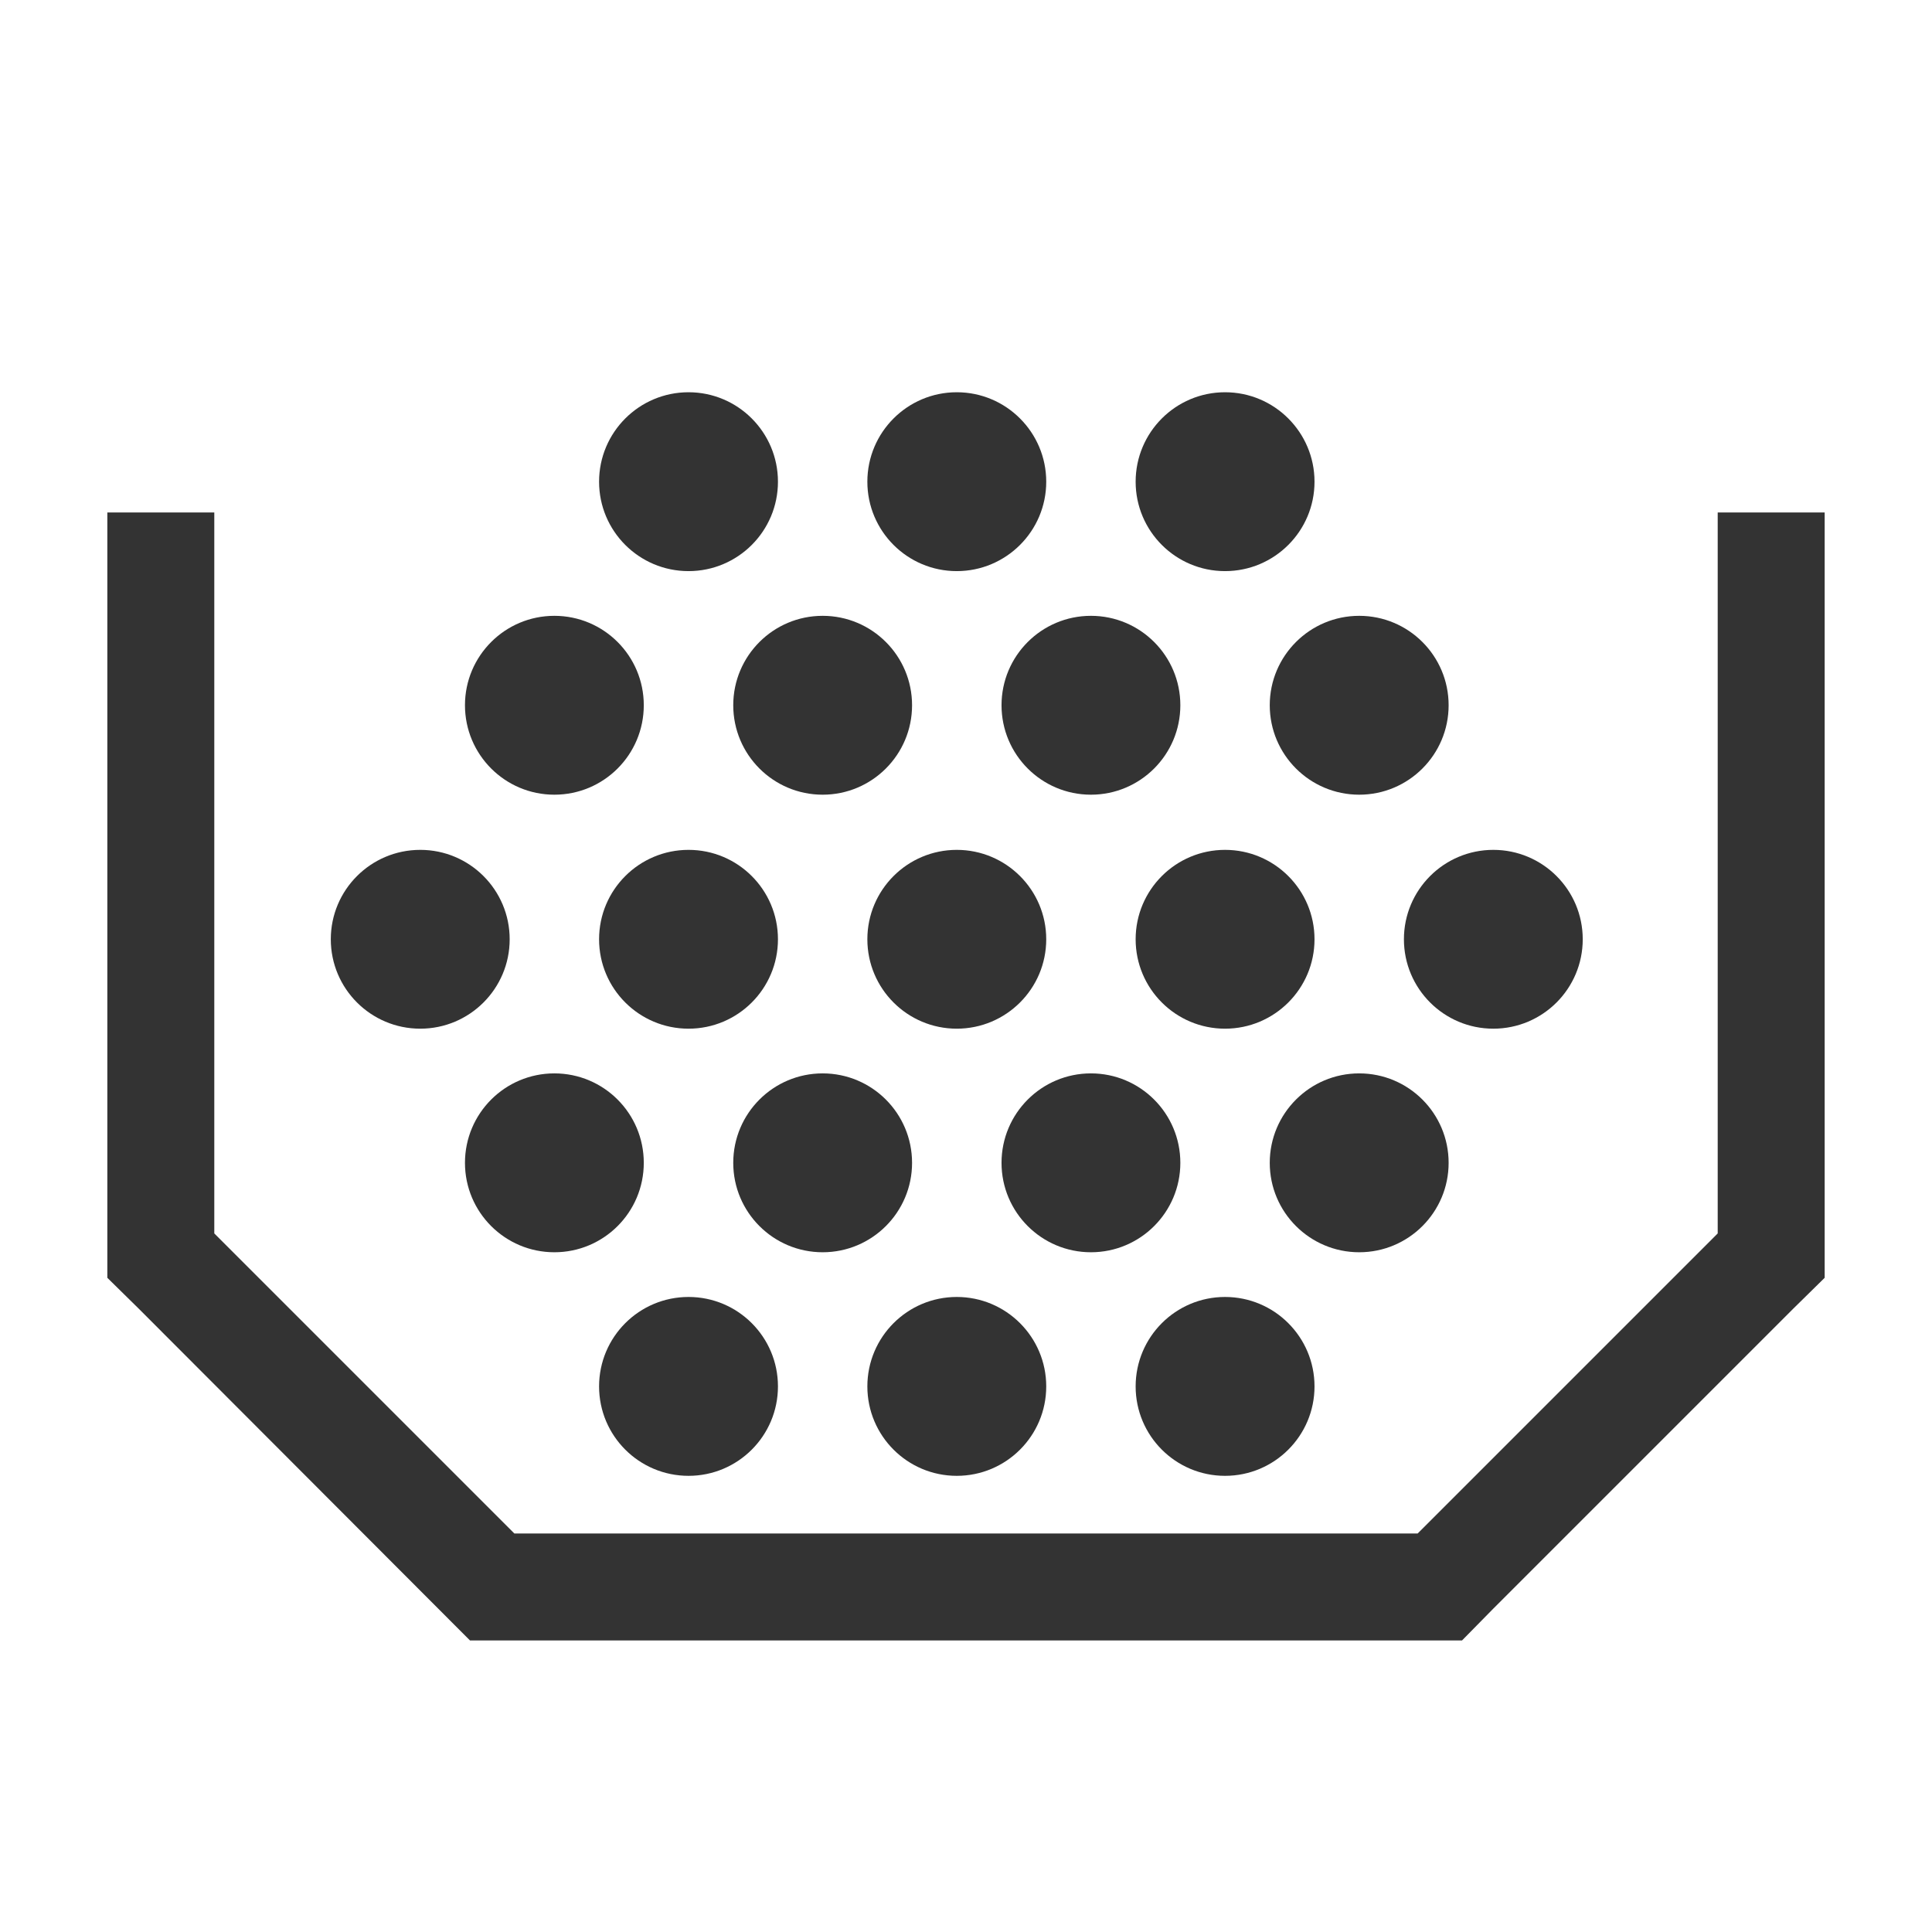 <svg width="36" height="36" viewBox="0 0 36 36" fill="none" xmlns="http://www.w3.org/2000/svg">
<path d="M32.007 9.549V22.983L26.416 28.574H9.584L3.993 22.983V9.549H2V23.81L2.588 24.388L8.757 30.567H27.243L27.821 29.979L33.412 24.388L34 23.81V9.549H32.007Z" fill="#333333"/>
<path d="M7.831 19.168C8.751 19.168 9.497 18.422 9.497 17.502C9.497 16.582 8.751 15.836 7.831 15.836C6.91 15.836 6.164 16.582 6.164 17.502C6.164 18.422 6.91 19.168 7.831 19.168Z" fill="#333333"/>
<path d="M12.83 19.168C13.75 19.168 14.496 18.422 14.496 17.502C14.496 16.582 13.75 15.836 12.83 15.836C11.909 15.836 11.163 16.582 11.163 17.502C11.163 18.422 11.909 19.168 12.83 19.168Z" fill="#333333"/>
<path d="M14.496 25.834C14.496 26.754 13.75 27.5 12.83 27.5C11.909 27.5 11.163 26.754 11.163 25.834C11.163 24.913 11.909 24.167 12.83 24.167C13.75 24.167 14.496 24.913 14.496 25.834Z" fill="#333333"/>
<path d="M10.33 23.334C11.251 23.334 11.996 22.588 11.996 21.668C11.996 20.747 11.251 20.001 10.33 20.001C9.41 20.001 8.664 20.747 8.664 21.668C8.664 22.588 9.41 23.334 10.33 23.334Z" fill="#333333"/>
<path d="M16.995 21.668C16.995 22.588 16.249 23.334 15.329 23.334C14.409 23.334 13.663 22.588 13.663 21.668C13.663 20.747 14.409 20.001 15.329 20.001C16.249 20.001 16.995 20.747 16.995 21.668Z" fill="#333333"/>
<path d="M20.328 23.334C21.248 23.334 21.994 22.588 21.994 21.668C21.994 20.747 21.248 20.001 20.328 20.001C19.408 20.001 18.662 20.747 18.662 21.668C18.662 22.588 19.408 23.334 20.328 23.334Z" fill="#333333"/>
<path d="M19.495 25.834C19.495 26.754 18.748 27.5 17.828 27.5C16.908 27.5 16.162 26.754 16.162 25.834C16.162 24.913 16.908 24.167 17.828 24.167C18.748 24.167 19.495 24.913 19.495 25.834Z" fill="#333333"/>
<path d="M25.327 23.334C26.247 23.334 26.993 22.588 26.993 21.668C26.993 20.747 26.247 20.001 25.327 20.001C24.407 20.001 23.66 20.747 23.66 21.668C23.66 22.588 24.407 23.334 25.327 23.334Z" fill="#333333"/>
<path d="M19.495 17.502C19.495 18.422 18.748 19.168 17.828 19.168C16.908 19.168 16.162 18.422 16.162 17.502C16.162 16.582 16.908 15.836 17.828 15.836C18.748 15.836 19.495 16.582 19.495 17.502Z" fill="#333333"/>
<path d="M22.827 19.168C23.747 19.168 24.494 18.422 24.494 17.502C24.494 16.582 23.747 15.836 22.827 15.836C21.907 15.836 21.161 16.582 21.161 17.502C21.161 18.422 21.907 19.168 22.827 19.168Z" fill="#333333"/>
<path d="M24.494 25.834C24.494 26.754 23.747 27.5 22.827 27.5C21.907 27.5 21.161 26.754 21.161 25.834C21.161 24.913 21.907 24.167 22.827 24.167C23.747 24.167 24.494 24.913 24.494 25.834Z" fill="#333333"/>
<path d="M27.826 19.168C28.746 19.168 29.492 18.422 29.492 17.502C29.492 16.582 28.746 15.836 27.826 15.836C26.906 15.836 26.16 16.582 26.16 17.502C26.16 18.422 26.906 19.168 27.826 19.168Z" fill="#333333"/>
<path d="M14.496 8.976C14.496 9.896 13.75 10.642 12.83 10.642C11.909 10.642 11.163 9.896 11.163 8.976C11.163 8.056 11.909 7.309 12.83 7.309C13.75 7.309 14.496 8.056 14.496 8.976Z" fill="#333333"/>
<path d="M10.33 14.808C11.251 14.808 11.996 14.062 11.996 13.141C11.996 12.221 11.251 11.475 10.33 11.475C9.41 11.475 8.664 12.221 8.664 13.141C8.664 14.062 9.41 14.808 10.33 14.808Z" fill="#333333"/>
<path d="M16.995 13.141C16.995 14.062 16.249 14.808 15.329 14.808C14.409 14.808 13.663 14.062 13.663 13.141C13.663 12.221 14.409 11.475 15.329 11.475C16.249 11.475 16.995 12.221 16.995 13.141Z" fill="#333333"/>
<path d="M20.328 14.808C21.248 14.808 21.994 14.062 21.994 13.141C21.994 12.221 21.248 11.475 20.328 11.475C19.408 11.475 18.662 12.221 18.662 13.141C18.662 14.062 19.408 14.808 20.328 14.808Z" fill="#333333"/>
<path d="M26.993 13.141C26.993 14.062 26.247 14.808 25.327 14.808C24.407 14.808 23.66 14.062 23.66 13.141C23.66 12.221 24.407 11.475 25.327 11.475C26.247 11.475 26.993 12.221 26.993 13.141Z" fill="#333333"/>
<path d="M17.828 10.642C18.748 10.642 19.495 9.896 19.495 8.976C19.495 8.056 18.748 7.309 17.828 7.309C16.908 7.309 16.162 8.056 16.162 8.976C16.162 9.896 16.908 10.642 17.828 10.642Z" fill="#333333"/>
<path d="M24.494 8.976C24.494 9.896 23.747 10.642 22.827 10.642C21.907 10.642 21.161 9.896 21.161 8.976C21.161 8.056 21.907 7.309 22.827 7.309C23.747 7.309 24.494 8.056 24.494 8.976Z" fill="#333333"/>
</svg>
